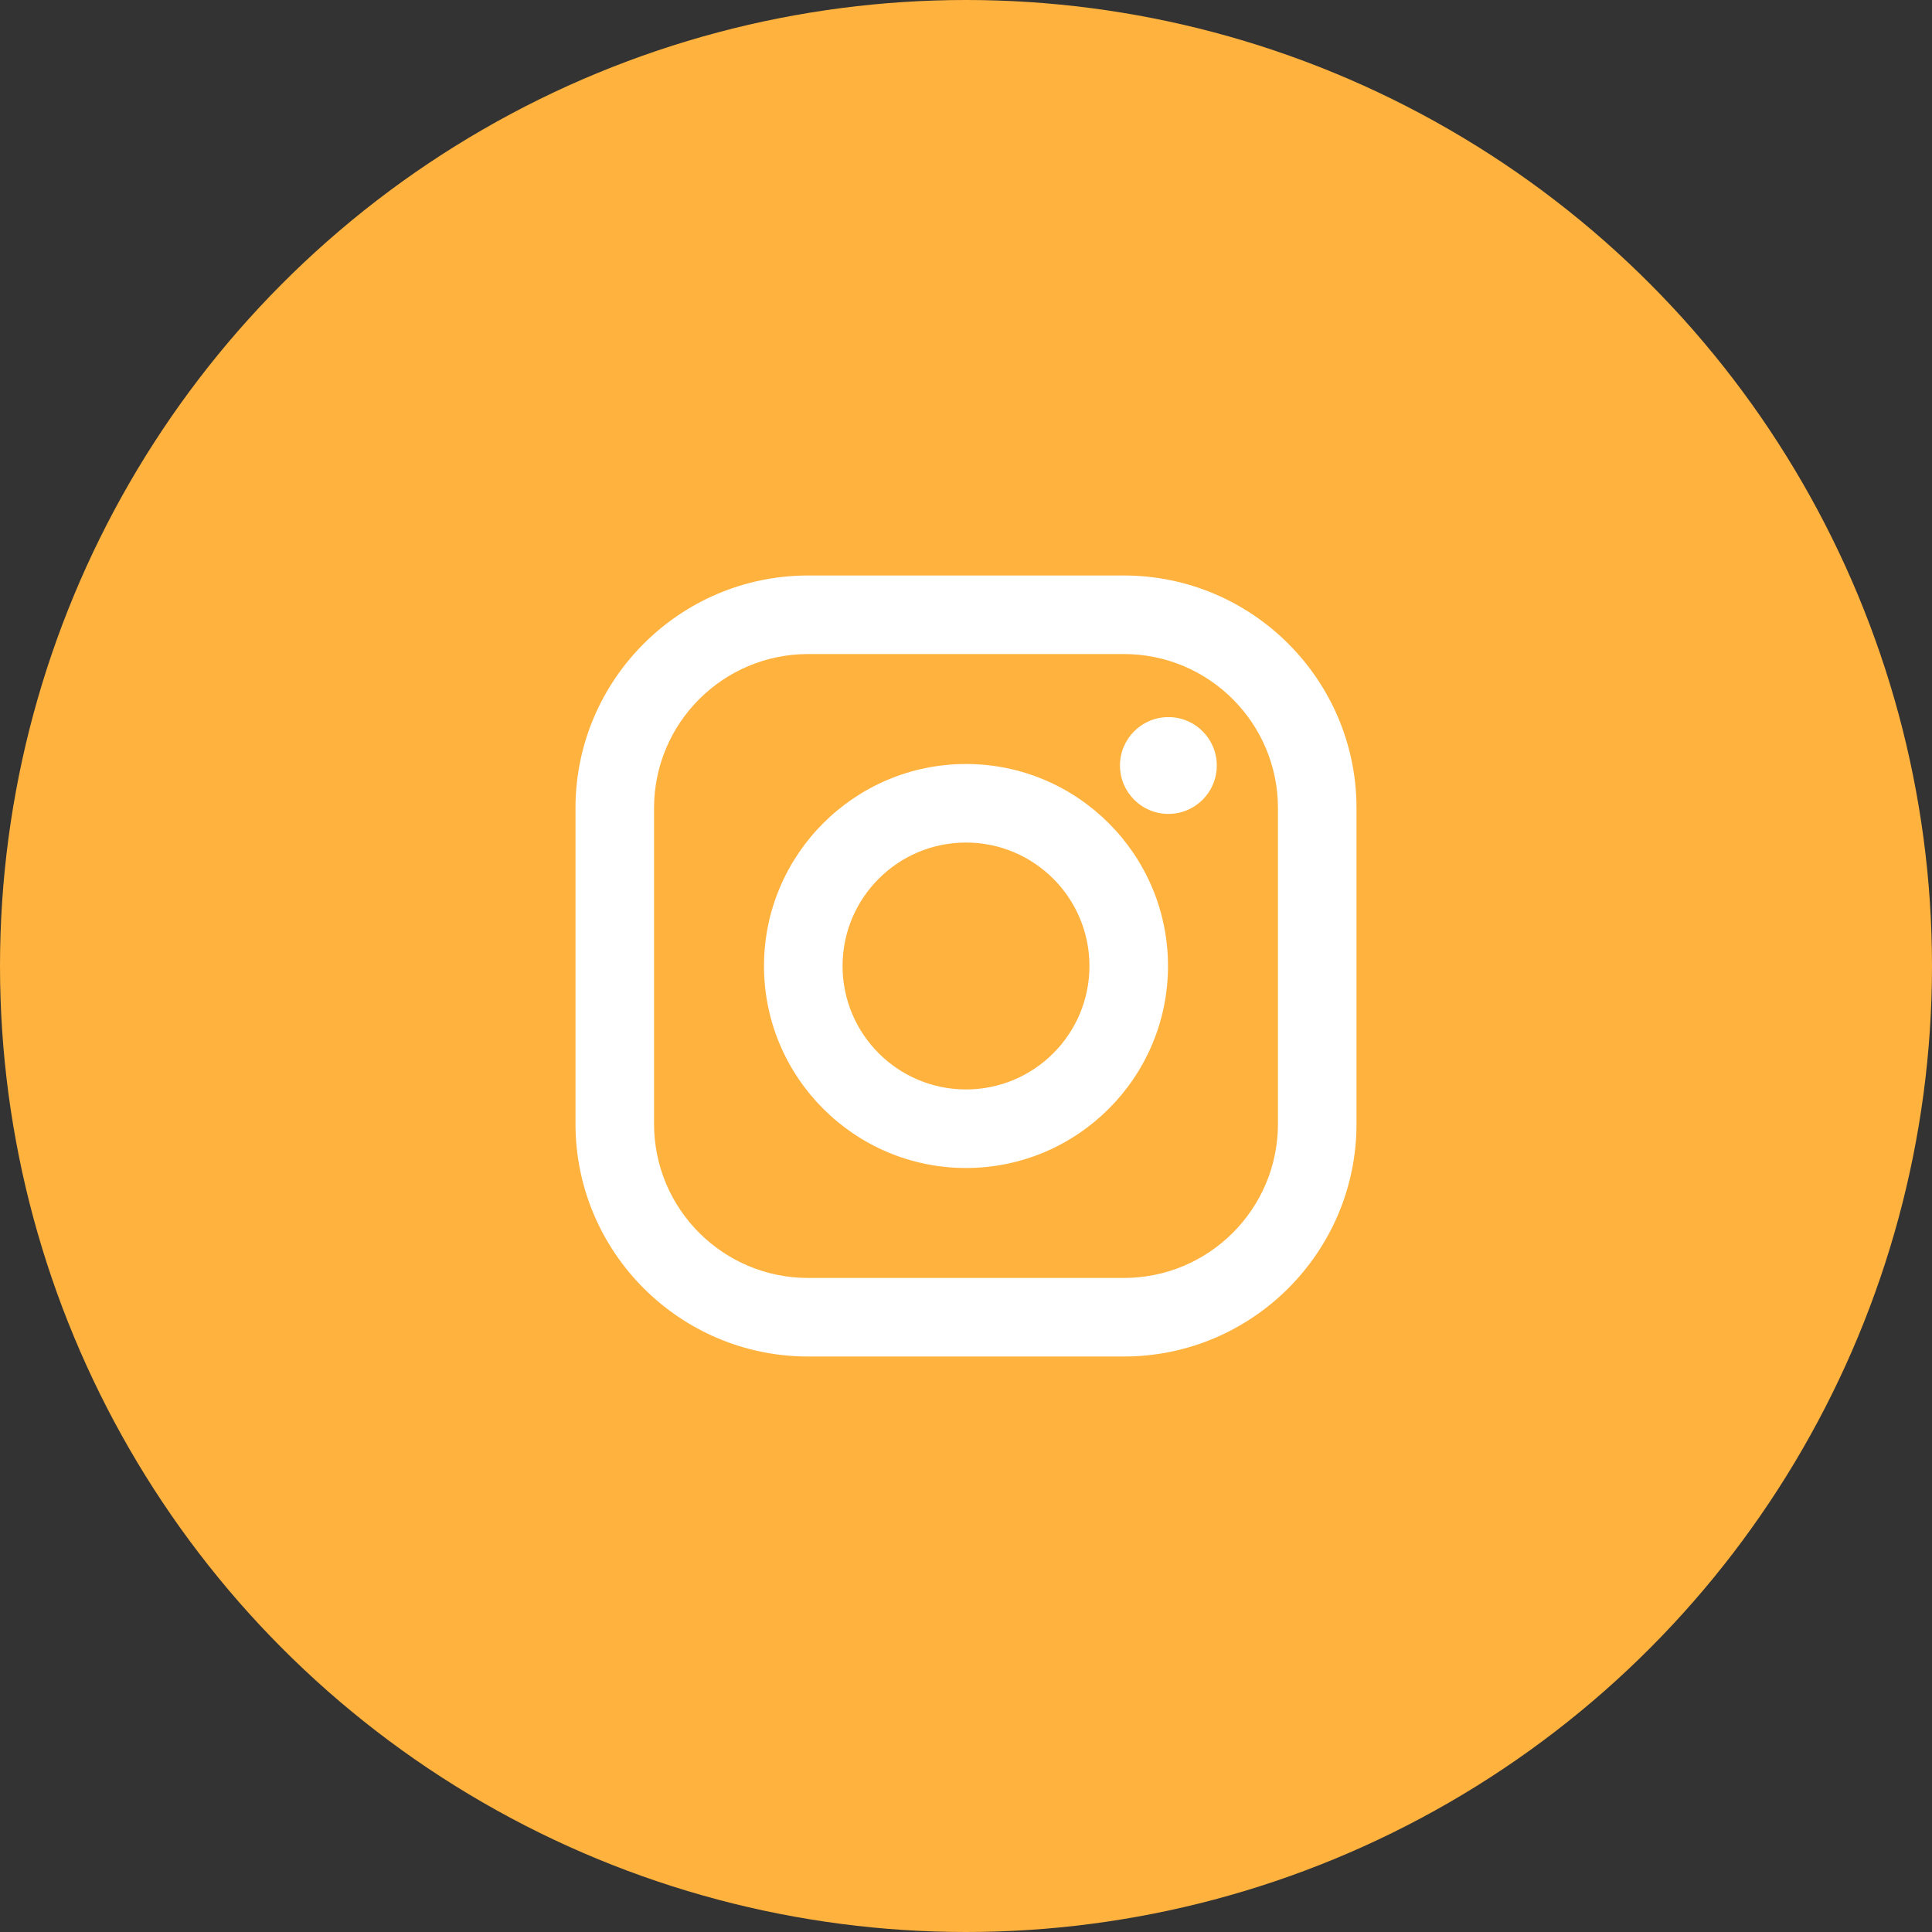<svg width="47" height="47" viewBox="0 0 47 47" fill="none" xmlns="http://www.w3.org/2000/svg">
<rect x="0" y="0" width="47" height="47" fill="#333333" stroke="none"/>
<circle cx="23.5" cy="23.5" r="23.5" fill="#FFB23E"/>
<path d="M27.34 14H19.66C16.539 14 14 16.539 14 19.66V27.34C14 30.461 16.539 33 19.66 33H27.34C30.461 33 33 30.461 33 27.34V19.66C33 16.539 30.461 14 27.34 14ZM31.089 27.34C31.089 29.41 29.41 31.089 27.34 31.089H19.66C17.59 31.089 15.911 29.41 15.911 27.34V19.66C15.911 17.59 17.59 15.911 19.66 15.911H27.34C29.41 15.911 31.089 17.59 31.089 19.66V27.34Z" fill="white"/>
<path d="M23.5 18.586C20.79 18.586 18.586 20.79 18.586 23.5C18.586 26.21 20.79 28.414 23.5 28.414C26.21 28.414 28.414 26.21 28.414 23.5C28.414 20.79 26.21 18.586 23.5 18.586ZM23.5 26.503C21.842 26.503 20.497 25.158 20.497 23.5C20.497 21.842 21.842 20.497 23.5 20.497C25.158 20.497 26.503 21.842 26.503 23.5C26.503 25.158 25.158 26.503 23.5 26.503Z" fill="white"/>
<path d="M28.424 19.8C29.074 19.8 29.601 19.273 29.601 18.623C29.601 17.973 29.074 17.445 28.424 17.445C27.773 17.445 27.246 17.973 27.246 18.623C27.246 19.273 27.773 19.8 28.424 19.8Z" fill="white"/>
</svg>
